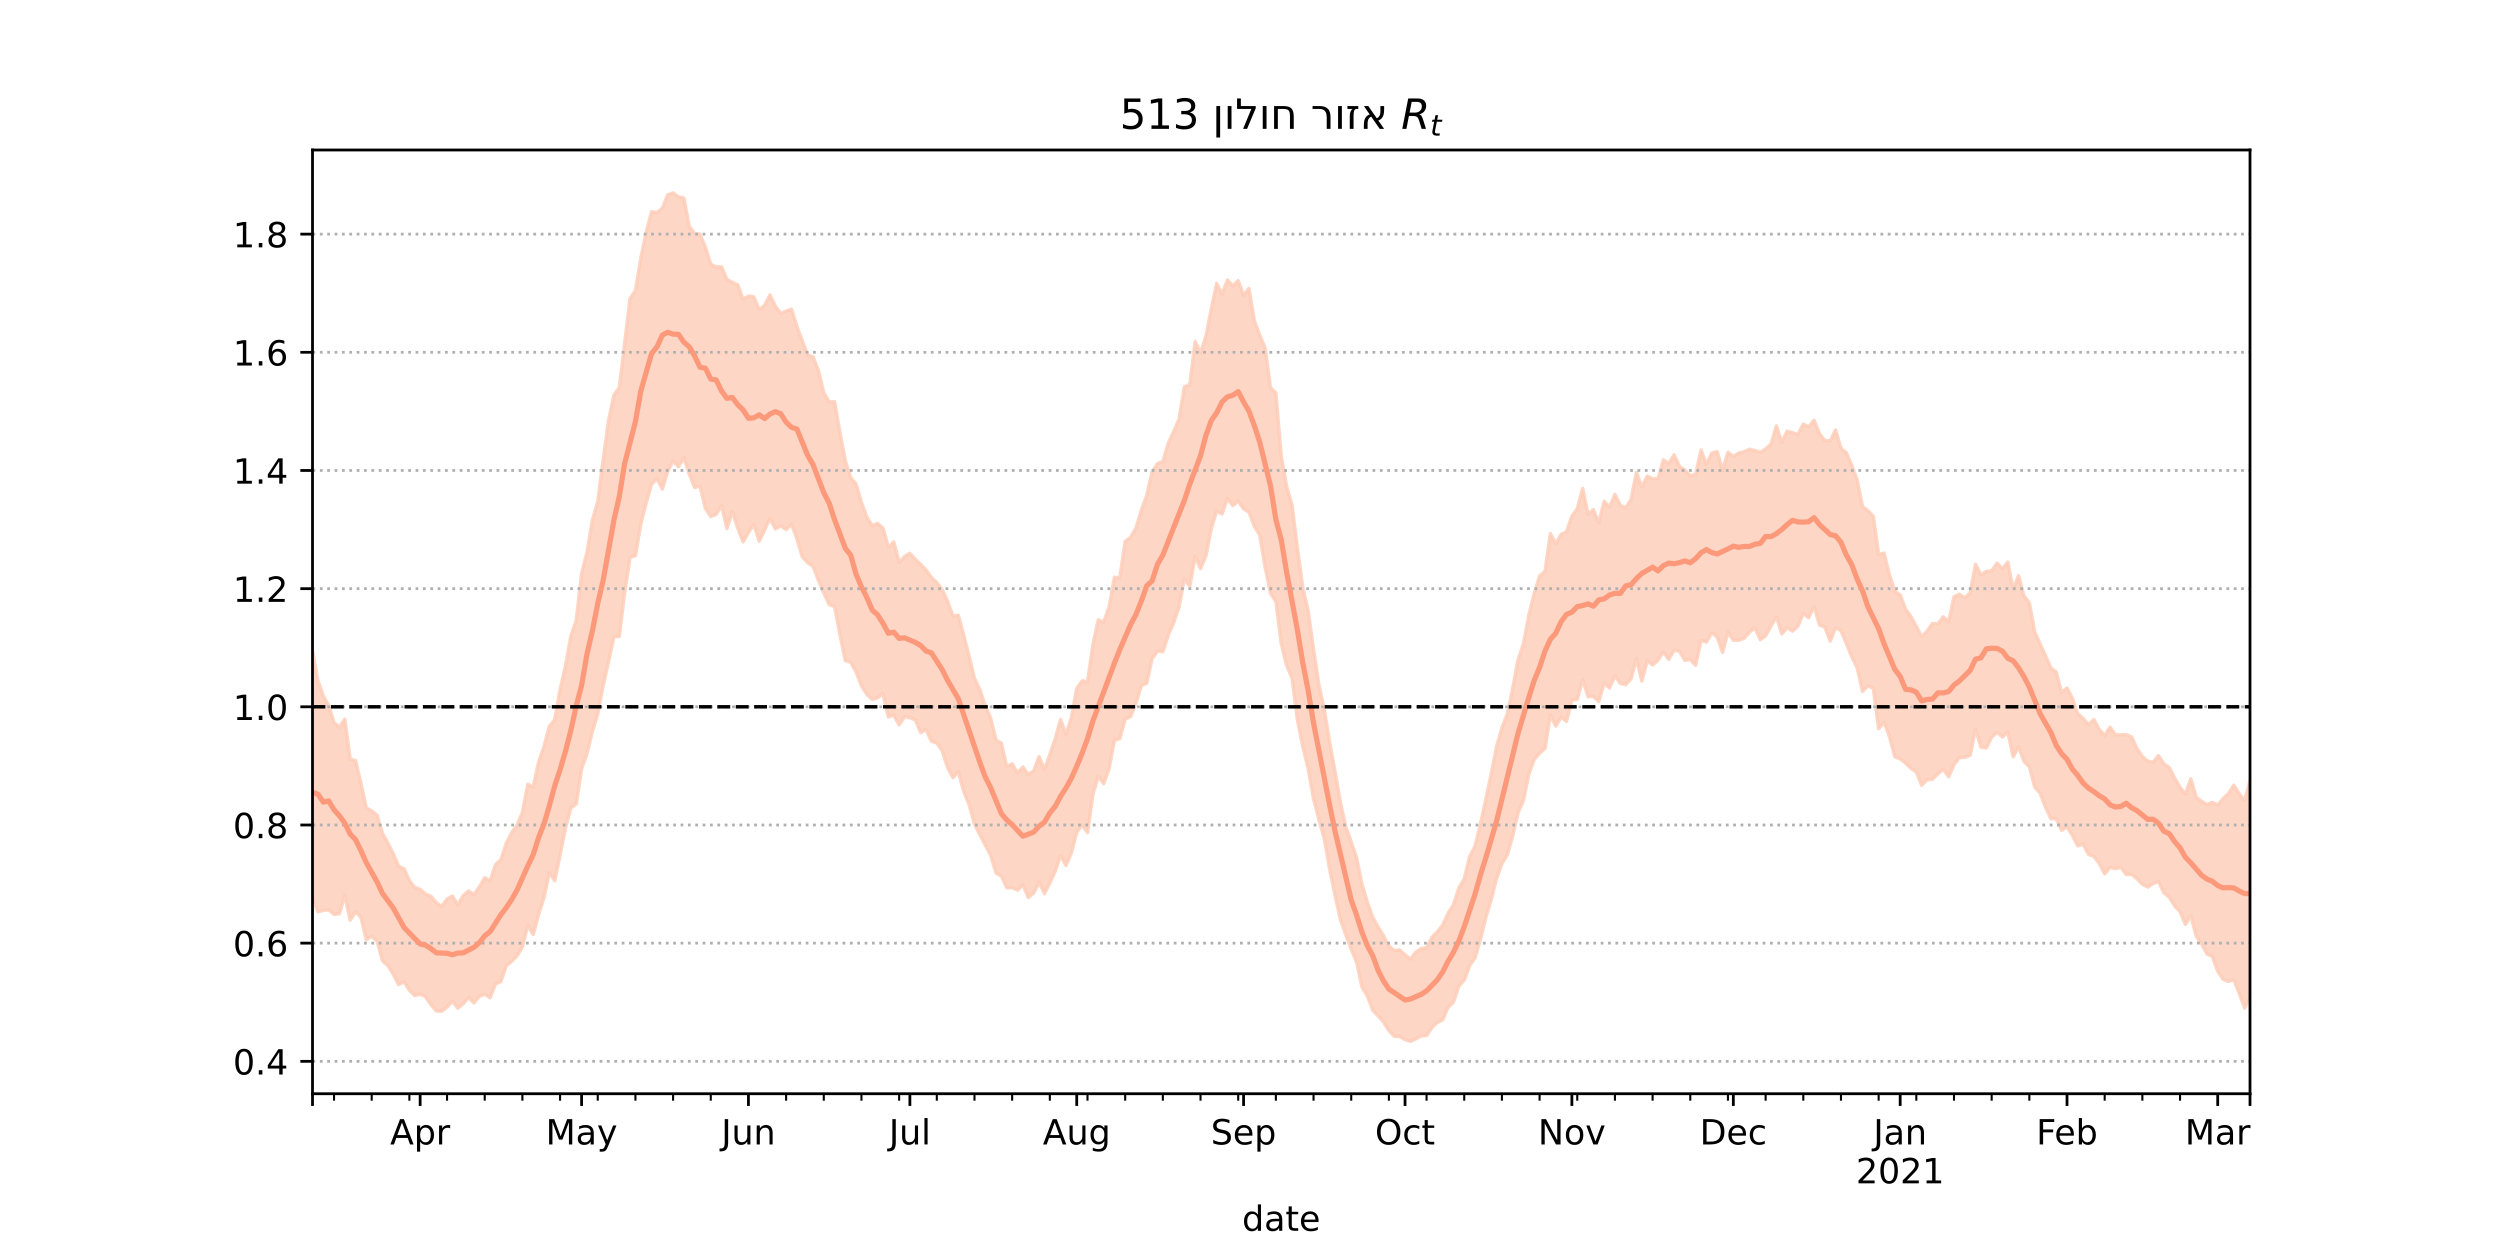 <?xml version="1.0" encoding="utf-8" standalone="no"?>
<!DOCTYPE svg PUBLIC "-//W3C//DTD SVG 1.1//EN"
  "http://www.w3.org/Graphics/SVG/1.1/DTD/svg11.dtd">
<!-- Created with matplotlib (https://matplotlib.org/) -->
<svg height="360pt" version="1.1" viewBox="0 0 720 360" width="720pt" xmlns="http://www.w3.org/2000/svg" xmlns:xlink="http://www.w3.org/1999/xlink">
 <defs>
  <style type="text/css">*{stroke-linecap:butt;stroke-linejoin:round;}</style>
 </defs>
 <g id="figure_1">
  <g id="patch_1">
   <path d="M 0 360 
L 720 360 
L 720 0 
L 0 0 
z
" style="fill:#ffffff;"/>
  </g>
  <g id="axes_1">
   <g id="patch_2">
    <path d="M 90 315 
L 648 315 
L 648 43.2 
L 90 43.2 
z
" style="fill:#ffffff;"/>
   </g>
   <g id="PolyCollection_1">
    <defs>
     <path d="M 90 -101.334 
L 90 -172.637 
L 91.55 -164.009 
L 93.1 -159.54 
L 94.65 -156.818 
L 96.2 -151.887 
L 97.75 -150.568 
L 99.3 -152.869 
L 100.85 -141.337 
L 102.4 -140.963 
L 103.95 -134.38 
L 105.5 -127.296 
L 107.05 -126.442 
L 108.6 -125.226 
L 110.15 -120.025 
L 111.7 -117.199 
L 113.25 -114.158 
L 114.8 -110.546 
L 116.35 -109.829 
L 117.9 -106.384 
L 119.45 -104.411 
L 121 -103.87 
L 122.55 -102.525 
L 124.1 -101.868 
L 125.65 -100.021 
L 127.2 -98.928 
L 128.75 -101.072 
L 130.3 -101.948 
L 131.85 -99.391 
L 133.4 -102.087 
L 134.95 -103.382 
L 136.5 -102.364 
L 138.05 -104.544 
L 139.6 -107.23 
L 141.15 -106.332 
L 142.7 -110.983 
L 144.25 -112.413 
L 145.8 -117.15 
L 147.35 -120.18 
L 148.9 -122.349 
L 150.45 -126.058 
L 152 -134.17 
L 153.55 -133.298 
L 155.1 -140.459 
L 156.65 -144.994 
L 158.2 -150.823 
L 159.75 -152.734 
L 161.3 -161.432 
L 162.85 -168.167 
L 164.4 -176.75 
L 165.95 -181.296 
L 167.5 -194.772 
L 169.05 -200.928 
L 170.6 -210.18 
L 172.15 -215.563 
L 173.7 -227.492 
L 175.25 -238.854 
L 176.8 -246.2 
L 178.35 -248.352 
L 179.9 -261.098 
L 181.45 -274.055 
L 183 -276.303 
L 184.55 -285.601 
L 186.1 -293.145 
L 187.65 -299.033 
L 189.2 -298.792 
L 190.75 -300.005 
L 192.3 -303.881 
L 193.85 -304.445 
L 195.4 -303.289 
L 196.95 -302.975 
L 198.5 -294.842 
L 200.05 -292.672 
L 201.6 -292.568 
L 203.15 -288.836 
L 204.7 -283.86 
L 206.25 -283.13 
L 207.8 -283.147 
L 209.35 -279.515 
L 210.9 -278.694 
L 212.45 -278.009 
L 214 -273.892 
L 215.55 -274.734 
L 217.1 -274.51 
L 218.65 -270.827 
L 220.2 -272.046 
L 221.75 -275.057 
L 223.3 -271.801 
L 224.85 -269.745 
L 226.4 -270.416 
L 227.95 -270.969 
L 229.5 -266.006 
L 231.05 -261.87 
L 232.6 -257.753 
L 234.15 -257.254 
L 235.7 -253.238 
L 237.25 -246.883 
L 238.8 -244.248 
L 240.35 -244.306 
L 241.9 -235.469 
L 243.45 -227.31 
L 245 -222.422 
L 246.55 -220.583 
L 248.1 -215.292 
L 249.65 -211.027 
L 251.2 -208.634 
L 252.75 -209.254 
L 254.3 -207.911 
L 255.85 -202.416 
L 257.4 -203.919 
L 258.95 -198.072 
L 260.5 -199.726 
L 262.05 -200.666 
L 263.6 -198.941 
L 265.15 -197.431 
L 266.7 -195.813 
L 268.25 -193.691 
L 269.8 -192.223 
L 271.35 -190.201 
L 272.9 -186.79 
L 274.45 -182.57 
L 276 -182.804 
L 277.55 -177.053 
L 279.1 -171.017 
L 280.65 -164.656 
L 282.2 -161.375 
L 283.75 -156.763 
L 285.3 -153.216 
L 286.85 -146.902 
L 288.4 -145.956 
L 289.95 -139.173 
L 291.5 -140.044 
L 293.05 -137.38 
L 294.6 -139.115 
L 296.15 -136.914 
L 297.7 -137.981 
L 299.25 -142.113 
L 300.8 -138.305 
L 302.35 -142.706 
L 303.9 -147.282 
L 305.45 -152.778 
L 307 -148.472 
L 308.55 -153.338 
L 310.1 -161.728 
L 311.65 -163.92 
L 313.2 -163.626 
L 314.75 -174.295 
L 316.3 -181.484 
L 317.85 -180.823 
L 319.4 -185.183 
L 320.95 -193.763 
L 322.5 -193.6 
L 324.05 -204.073 
L 325.6 -205.235 
L 327.15 -207.921 
L 328.7 -213.042 
L 330.25 -217.334 
L 331.8 -224.045 
L 333.35 -226.504 
L 334.9 -227.092 
L 336.45 -232.324 
L 338 -235.688 
L 339.55 -239.305 
L 341.1 -248.614 
L 342.65 -249.225 
L 344.2 -261.634 
L 345.75 -258.368 
L 347.3 -263.158 
L 348.85 -271.037 
L 350.4 -278.41 
L 351.95 -275.271 
L 353.5 -279.356 
L 355.05 -277.719 
L 356.6 -279.18 
L 358.15 -274.962 
L 359.7 -276.933 
L 361.25 -267.578 
L 362.8 -263.497 
L 364.35 -259.768 
L 365.9 -248.385 
L 367.45 -246.819 
L 369 -228.558 
L 370.55 -219.914 
L 372.1 -214.511 
L 373.65 -202.174 
L 375.2 -190.754 
L 376.75 -184.04 
L 378.3 -172.996 
L 379.85 -162.68 
L 381.4 -155.618 
L 382.95 -146.135 
L 384.5 -137.682 
L 386.05 -128.828 
L 387.6 -121.911 
L 389.15 -117.512 
L 390.7 -112.953 
L 392.25 -105.273 
L 393.8 -100.134 
L 395.35 -95.811 
L 396.9 -92.974 
L 398.45 -90.472 
L 400 -87.577 
L 401.55 -86.202 
L 403.1 -86.42 
L 404.65 -85.007 
L 406.2 -83.756 
L 407.75 -85.777 
L 409.3 -86.815 
L 410.85 -87.13 
L 412.4 -90.077 
L 413.95 -91.622 
L 415.5 -93.606 
L 417.05 -97.012 
L 418.6 -99.435 
L 420.15 -104.265 
L 421.7 -106.877 
L 423.25 -113.302 
L 424.8 -116.269 
L 426.35 -122.594 
L 427.9 -129.706 
L 429.45 -137.015 
L 431 -144.969 
L 432.55 -150.33 
L 434.1 -154.385 
L 435.65 -161.716 
L 437.2 -170.018 
L 438.75 -174.578 
L 440.3 -182.859 
L 441.85 -189.05 
L 443.4 -194.134 
L 444.95 -195.4 
L 446.5 -206.334 
L 448.05 -203.358 
L 449.6 -206.128 
L 451.15 -206.81 
L 452.7 -211.331 
L 454.25 -213.464 
L 455.8 -219.35 
L 457.35 -211.965 
L 458.9 -213.213 
L 460.45 -209.39 
L 462 -215.647 
L 463.55 -213.935 
L 465.1 -217.64 
L 466.65 -214.479 
L 468.2 -213.762 
L 469.75 -216.18 
L 471.3 -223.967 
L 472.85 -219.722 
L 474.4 -222.861 
L 475.95 -222.136 
L 477.5 -222.117 
L 479.05 -227.54 
L 480.6 -226.489 
L 482.15 -229.014 
L 483.7 -225.649 
L 485.25 -224.637 
L 486.8 -222.949 
L 488.35 -223.387 
L 489.9 -230.399 
L 491.45 -226.288 
L 493 -229.499 
L 494.55 -229.957 
L 496.1 -224.549 
L 497.65 -229.738 
L 499.2 -228.53 
L 500.75 -229.528 
L 502.3 -229.882 
L 503.85 -230.627 
L 505.4 -230.228 
L 506.95 -229.76 
L 508.5 -230.712 
L 510.05 -232.099 
L 511.6 -237.336 
L 513.15 -232.616 
L 514.7 -235.818 
L 516.25 -235.369 
L 517.8 -234.866 
L 519.35 -237.85 
L 520.9 -237.089 
L 522.45 -238.956 
L 524 -235.155 
L 525.55 -233.127 
L 527.1 -233.032 
L 528.65 -236.168 
L 530.2 -230.881 
L 531.75 -229.57 
L 533.3 -226.004 
L 534.85 -221.786 
L 536.4 -214.143 
L 537.95 -212.948 
L 539.5 -211.357 
L 541.05 -200.3 
L 542.6 -200.699 
L 544.15 -194.501 
L 545.7 -189.772 
L 547.25 -188.667 
L 548.8 -184.587 
L 550.35 -182.418 
L 551.9 -179.572 
L 553.45 -176.667 
L 555 -178.219 
L 556.55 -180.424 
L 558.1 -180.318 
L 559.65 -182.344 
L 561.2 -180.957 
L 562.75 -188.098 
L 564.3 -188.859 
L 565.85 -187.846 
L 567.4 -189.229 
L 568.95 -197.511 
L 570.5 -194.443 
L 572.05 -195.422 
L 573.6 -195.602 
L 575.15 -197.801 
L 576.7 -196.223 
L 578.25 -198.13 
L 579.8 -190.279 
L 581.35 -194.21 
L 582.9 -188.34 
L 584.45 -186.385 
L 586 -177.998 
L 587.55 -174.547 
L 589.1 -171.174 
L 590.65 -167.617 
L 592.2 -166.419 
L 593.75 -160.501 
L 595.3 -161.845 
L 596.85 -158.887 
L 598.4 -154.437 
L 599.95 -153.043 
L 601.5 -151.312 
L 603.05 -152.763 
L 604.6 -149.884 
L 606.15 -148.172 
L 607.7 -150.575 
L 609.25 -148.362 
L 610.8 -148.405 
L 612.35 -148.383 
L 613.9 -147.781 
L 615.45 -144.383 
L 617 -142.162 
L 618.55 -140.767 
L 620.1 -140.491 
L 621.65 -142.37 
L 623.2 -139.99 
L 624.75 -138.936 
L 626.3 -135.942 
L 627.85 -133.235 
L 629.4 -131.343 
L 630.95 -135.708 
L 632.5 -130.443 
L 634.05 -129.205 
L 635.6 -128.286 
L 637.15 -128.911 
L 638.7 -128.176 
L 640.25 -129.999 
L 641.8 -131.469 
L 643.35 -133.861 
L 644.9 -131.385 
L 646.45 -129.443 
L 648 -135.145 
L 649.55 -137.349 
L 651.1 -137.791 
L 652.65 -139.249 
L 654.2 -144.829 
L 655.75 -142.322 
L 657.3 -144.216 
L 658.85 -145.473 
L 660.4 -141.011 
L 660.4 -57.355 
L 660.4 -57.355 
L 658.85 -61.849 
L 657.3 -62.742 
L 655.75 -62.872 
L 654.2 -69.737 
L 652.65 -67.088 
L 651.1 -66.836 
L 649.55 -70.197 
L 648 -72.673 
L 646.45 -69.679 
L 644.9 -73.893 
L 643.35 -77.805 
L 641.8 -77.359 
L 640.25 -77.949 
L 638.7 -80.297 
L 637.15 -84.536 
L 635.6 -85.26 
L 634.05 -88.155 
L 632.5 -90.398 
L 630.95 -96.313 
L 629.4 -93.788 
L 627.85 -97.436 
L 626.3 -99.075 
L 624.75 -101.618 
L 623.2 -102.861 
L 621.65 -106.107 
L 620.1 -105.515 
L 618.55 -104.503 
L 617 -105.339 
L 615.45 -106.94 
L 613.9 -108.169 
L 612.35 -108.124 
L 610.8 -110.216 
L 609.25 -109.806 
L 607.7 -110.204 
L 606.15 -108.332 
L 604.6 -111.303 
L 603.05 -113.347 
L 601.5 -113.932 
L 599.95 -116.833 
L 598.4 -116.395 
L 596.85 -119.391 
L 595.3 -121.881 
L 593.75 -120.854 
L 592.2 -124.19 
L 590.65 -124.21 
L 589.1 -127.522 
L 587.55 -131.542 
L 586 -133.283 
L 584.45 -139.163 
L 582.9 -140.702 
L 581.35 -144.948 
L 579.8 -142.018 
L 578.25 -149.199 
L 576.7 -147.739 
L 575.15 -149.115 
L 573.6 -147.681 
L 572.05 -144.596 
L 570.5 -144.797 
L 568.95 -150.023 
L 567.4 -142.459 
L 565.85 -141.882 
L 564.3 -141.813 
L 562.75 -139.766 
L 561.2 -136.29 
L 559.65 -138.487 
L 558.1 -137.107 
L 556.55 -135.587 
L 555 -135.408 
L 553.45 -133.818 
L 551.9 -137.654 
L 550.35 -138.712 
L 548.8 -140.245 
L 547.25 -141.427 
L 545.7 -142.068 
L 544.15 -147.912 
L 542.6 -151.93 
L 541.05 -150.167 
L 539.5 -161.857 
L 537.95 -162.419 
L 536.4 -160.89 
L 534.85 -167.685 
L 533.3 -170.812 
L 531.75 -174.636 
L 530.2 -178.345 
L 528.65 -179.237 
L 527.1 -175.347 
L 525.55 -179.413 
L 524 -180.004 
L 522.45 -185.379 
L 520.9 -182.121 
L 519.35 -183.309 
L 517.8 -179.674 
L 516.25 -178.25 
L 514.7 -179.204 
L 513.15 -177.424 
L 511.6 -182.35 
L 510.05 -179.705 
L 508.5 -176.94 
L 506.95 -175.745 
L 505.4 -179.219 
L 503.85 -177.914 
L 502.3 -176.175 
L 500.75 -175.6 
L 499.2 -175.628 
L 497.65 -177.905 
L 496.1 -172.107 
L 494.55 -176.557 
L 493 -177.787 
L 491.45 -175.086 
L 489.9 -175.601 
L 488.35 -168.392 
L 486.8 -170.067 
L 485.25 -169.808 
L 483.7 -172.408 
L 482.15 -172.739 
L 480.6 -170.123 
L 479.05 -172.213 
L 477.5 -169.888 
L 475.95 -168.499 
L 474.4 -169.667 
L 472.85 -163.829 
L 471.3 -170.242 
L 469.75 -164.536 
L 468.2 -162.81 
L 466.65 -163.205 
L 465.1 -165.358 
L 463.55 -161.865 
L 462 -163.257 
L 460.45 -157.994 
L 458.9 -159.409 
L 457.35 -159.359 
L 455.8 -164.265 
L 454.25 -158.597 
L 452.7 -158.351 
L 451.15 -152.266 
L 449.6 -153.423 
L 448.05 -150.891 
L 446.5 -154.082 
L 444.95 -144.425 
L 443.4 -143.09 
L 441.85 -141.256 
L 440.3 -136.985 
L 438.75 -129.489 
L 437.2 -125.921 
L 435.65 -119.185 
L 434.1 -113.804 
L 432.55 -111.261 
L 431 -106.984 
L 429.45 -100.799 
L 427.9 -95.712 
L 426.35 -89.386 
L 424.8 -84.099 
L 423.25 -81.895 
L 421.7 -77.726 
L 420.15 -76.005 
L 418.6 -71.415 
L 417.05 -69.918 
L 415.5 -66.281 
L 413.95 -65.521 
L 412.4 -64.083 
L 410.85 -61.75 
L 409.3 -61.642 
L 407.75 -60.796 
L 406.2 -60.089 
L 404.65 -60.606 
L 403.1 -61.466 
L 401.55 -61.547 
L 400 -63.19 
L 398.45 -65.631 
L 396.9 -67.416 
L 395.35 -69.039 
L 393.8 -73.139 
L 392.25 -75.725 
L 390.7 -82.857 
L 389.15 -86.639 
L 387.6 -90.738 
L 386.05 -95.109 
L 384.5 -102.073 
L 382.95 -109.607 
L 381.4 -118.424 
L 379.85 -123.923 
L 378.3 -129.977 
L 376.75 -138.611 
L 375.2 -144.969 
L 373.65 -152.73 
L 372.1 -164.736 
L 370.55 -168.337 
L 369 -174.674 
L 367.45 -186.807 
L 365.9 -189.13 
L 364.35 -196.678 
L 362.8 -205.942 
L 361.25 -208.383 
L 359.7 -212.485 
L 358.15 -213.462 
L 356.6 -215.669 
L 355.05 -214.367 
L 353.5 -216.469 
L 351.95 -211.97 
L 350.4 -212.78 
L 348.85 -207.784 
L 347.3 -199.91 
L 345.75 -196.228 
L 344.2 -199.764 
L 342.65 -191.097 
L 341.1 -193.283 
L 339.55 -185.151 
L 338 -180.612 
L 336.45 -177.025 
L 334.9 -172.326 
L 333.35 -172.505 
L 331.8 -170.286 
L 330.25 -163.234 
L 328.7 -162.536 
L 327.15 -157.443 
L 325.6 -153.601 
L 324.05 -152.9 
L 322.5 -147.281 
L 320.95 -146.782 
L 319.4 -138.542 
L 317.85 -134.286 
L 316.3 -136.461 
L 314.75 -131.206 
L 313.2 -120.213 
L 311.65 -122.379 
L 310.1 -120.335 
L 308.55 -114.366 
L 307 -110.716 
L 305.45 -113.631 
L 303.9 -109.093 
L 302.35 -105.712 
L 300.8 -102.629 
L 299.25 -105.95 
L 297.7 -102.771 
L 296.15 -101.506 
L 294.6 -105.15 
L 293.05 -103.639 
L 291.5 -104.362 
L 289.95 -104.324 
L 288.4 -107.687 
L 286.85 -108.555 
L 285.3 -113.667 
L 283.75 -116.671 
L 282.2 -119.576 
L 280.65 -122.632 
L 279.1 -128.231 
L 277.55 -132.071 
L 276 -137.749 
L 274.45 -136.014 
L 272.9 -138.906 
L 271.35 -143.792 
L 269.8 -146.02 
L 268.25 -146.512 
L 266.7 -149.892 
L 265.15 -149.002 
L 263.6 -152.63 
L 262.05 -153.333 
L 260.5 -153.556 
L 258.95 -151.234 
L 257.4 -154.022 
L 255.85 -153.512 
L 254.3 -160.234 
L 252.75 -158.999 
L 251.2 -158.566 
L 249.65 -160.01 
L 248.1 -162.471 
L 246.55 -166.481 
L 245 -169.288 
L 243.45 -169.737 
L 241.9 -177.238 
L 240.35 -185.29 
L 238.8 -185.866 
L 237.25 -189.252 
L 235.7 -192.864 
L 234.15 -196.894 
L 232.6 -197.951 
L 231.05 -199.608 
L 229.5 -204.877 
L 227.95 -209.008 
L 226.4 -207.457 
L 224.85 -208.564 
L 223.3 -207.672 
L 221.75 -210.708 
L 220.2 -207.339 
L 218.65 -204.126 
L 217.1 -208.939 
L 215.55 -206.631 
L 214 -203.92 
L 212.45 -207.925 
L 210.9 -212.708 
L 209.35 -207.737 
L 207.8 -214.406 
L 206.25 -211.875 
L 204.7 -211.238 
L 203.15 -213.558 
L 201.6 -220.04 
L 200.05 -219.576 
L 198.5 -223.482 
L 196.95 -228.138 
L 195.4 -225.582 
L 193.85 -227.263 
L 192.3 -224.243 
L 190.75 -219.127 
L 189.2 -222.16 
L 187.65 -220.546 
L 186.1 -215.195 
L 184.55 -209.083 
L 183 -199.95 
L 181.45 -199.465 
L 179.9 -189.372 
L 178.35 -176.701 
L 176.8 -176.605 
L 175.25 -169.391 
L 173.7 -162.518 
L 172.15 -154.389 
L 170.6 -149.317 
L 169.05 -142.924 
L 167.5 -138.546 
L 165.95 -128.443 
L 164.4 -127.292 
L 162.85 -121.474 
L 161.3 -113.675 
L 159.75 -106.364 
L 158.2 -108.666 
L 156.65 -101.388 
L 155.1 -96.598 
L 153.55 -90.841 
L 152 -93.563 
L 150.45 -87.275 
L 148.9 -84.677 
L 147.35 -83.129 
L 145.8 -81.834 
L 144.25 -77.309 
L 142.7 -76.624 
L 141.15 -72.649 
L 139.6 -73.694 
L 138.05 -73.049 
L 136.5 -71.159 
L 134.95 -72.728 
L 133.4 -70.914 
L 131.85 -69.624 
L 130.3 -71.681 
L 128.75 -69.96 
L 127.2 -68.741 
L 125.65 -68.847 
L 124.1 -70.643 
L 122.55 -72.918 
L 121 -73.668 
L 119.45 -73.273 
L 117.9 -74.826 
L 116.35 -77.251 
L 114.8 -76.439 
L 113.25 -79.437 
L 111.7 -81.93 
L 110.15 -83.289 
L 108.6 -88.975 
L 107.05 -90.307 
L 105.5 -89.367 
L 103.95 -95.806 
L 102.4 -97.406 
L 100.85 -94.972 
L 99.3 -102.116 
L 97.75 -96.85 
L 96.2 -96.645 
L 94.65 -97.961 
L 93.1 -97.805 
L 91.55 -97.418 
L 90 -101.334 
z
" id="m69ebb4b185" style="stroke:#fdcbb6;stroke-opacity:0.8;"/>
    </defs>
    <g clip-path="url(#pf45eeee142)">
     <use style="fill:#fdcbb6;fill-opacity:0.8;stroke:#fdcbb6;stroke-opacity:0.8;" x="0" xlink:href="#m69ebb4b185" y="360"/>
    </g>
   </g>
   <g id="matplotlib.axis_1">
    <g id="xtick_1">
     <g id="line2d_1">
      <defs>
       <path d="M 0 0 
L 0 3.5 
" id="m6c99a591a2" style="stroke:#000000;stroke-width:0.8;"/>
      </defs>
      <g>
       <use style="stroke:#000000;stroke-width:0.8;" x="90" xlink:href="#m6c99a591a2" y="315"/>
      </g>
     </g>
    </g>
    <g id="xtick_2">
     <g id="line2d_2">
      <g>
       <use style="stroke:#000000;stroke-width:0.8;" x="121" xlink:href="#m6c99a591a2" y="315"/>
      </g>
     </g>
     <g id="text_1">
      <!-- Apr -->
      <g transform="translate(112.35 329.598)scale(0.1 -0.1)">
       <defs>
        <path d="M 34.188 63.188 
L 20.797 26.906 
L 47.609 26.906 
z
M 28.609 72.906 
L 39.797 72.906 
L 67.578 0 
L 57.328 0 
L 50.688 18.703 
L 17.828 18.703 
L 11.188 0 
L 0.781 0 
z
" id="DejaVuSans-65"/>
        <path d="M 18.109 8.203 
L 18.109 -20.797 
L 9.078 -20.797 
L 9.078 54.688 
L 18.109 54.688 
L 18.109 46.391 
Q 20.953 51.266 25.266 53.625 
Q 29.594 56 35.594 56 
Q 45.562 56 51.781 48.094 
Q 58.016 40.188 58.016 27.297 
Q 58.016 14.406 51.781 6.484 
Q 45.562 -1.422 35.594 -1.422 
Q 29.594 -1.422 25.266 0.953 
Q 20.953 3.328 18.109 8.203 
z
M 48.688 27.297 
Q 48.688 37.203 44.609 42.844 
Q 40.531 48.484 33.406 48.484 
Q 26.266 48.484 22.188 42.844 
Q 18.109 37.203 18.109 27.297 
Q 18.109 17.391 22.188 11.75 
Q 26.266 6.109 33.406 6.109 
Q 40.531 6.109 44.609 11.75 
Q 48.688 17.391 48.688 27.297 
z
" id="DejaVuSans-112"/>
        <path d="M 41.109 46.297 
Q 39.594 47.172 37.812 47.578 
Q 36.031 48 33.891 48 
Q 26.266 48 22.188 43.047 
Q 18.109 38.094 18.109 28.812 
L 18.109 0 
L 9.078 0 
L 9.078 54.688 
L 18.109 54.688 
L 18.109 46.188 
Q 20.953 51.172 25.484 53.578 
Q 30.031 56 36.531 56 
Q 37.453 56 38.578 55.875 
Q 39.703 55.766 41.062 55.516 
z
" id="DejaVuSans-114"/>
       </defs>
       <use xlink:href="#DejaVuSans-65"/>
       <use x="68.408" xlink:href="#DejaVuSans-112"/>
       <use x="131.885" xlink:href="#DejaVuSans-114"/>
      </g>
     </g>
    </g>
    <g id="xtick_3">
     <g id="line2d_3">
      <g>
       <use style="stroke:#000000;stroke-width:0.8;" x="167.5" xlink:href="#m6c99a591a2" y="315"/>
      </g>
     </g>
     <g id="text_2">
      <!-- May -->
      <g transform="translate(157.162 329.598)scale(0.1 -0.1)">
       <defs>
        <path d="M 9.812 72.906 
L 24.516 72.906 
L 43.109 23.297 
L 61.812 72.906 
L 76.516 72.906 
L 76.516 0 
L 66.891 0 
L 66.891 64.016 
L 48.094 14.016 
L 38.188 14.016 
L 19.391 64.016 
L 19.391 0 
L 9.812 0 
z
" id="DejaVuSans-77"/>
        <path d="M 34.281 27.484 
Q 23.391 27.484 19.188 25 
Q 14.984 22.516 14.984 16.5 
Q 14.984 11.719 18.141 8.906 
Q 21.297 6.109 26.703 6.109 
Q 34.188 6.109 38.703 11.406 
Q 43.219 16.703 43.219 25.484 
L 43.219 27.484 
z
M 52.203 31.203 
L 52.203 0 
L 43.219 0 
L 43.219 8.297 
Q 40.141 3.328 35.547 0.953 
Q 30.953 -1.422 24.312 -1.422 
Q 15.922 -1.422 10.953 3.297 
Q 6 8.016 6 15.922 
Q 6 25.141 12.172 29.828 
Q 18.359 34.516 30.609 34.516 
L 43.219 34.516 
L 43.219 35.406 
Q 43.219 41.609 39.141 45 
Q 35.062 48.391 27.688 48.391 
Q 23 48.391 18.547 47.266 
Q 14.109 46.141 10.016 43.891 
L 10.016 52.203 
Q 14.938 54.109 19.578 55.047 
Q 24.219 56 28.609 56 
Q 40.484 56 46.344 49.844 
Q 52.203 43.703 52.203 31.203 
z
" id="DejaVuSans-97"/>
        <path d="M 32.172 -5.078 
Q 28.375 -14.844 24.75 -17.812 
Q 21.141 -20.797 15.094 -20.797 
L 7.906 -20.797 
L 7.906 -13.281 
L 13.188 -13.281 
Q 16.891 -13.281 18.938 -11.516 
Q 21 -9.766 23.484 -3.219 
L 25.094 0.875 
L 2.984 54.688 
L 12.5 54.688 
L 29.594 11.922 
L 46.688 54.688 
L 56.203 54.688 
z
" id="DejaVuSans-121"/>
       </defs>
       <use xlink:href="#DejaVuSans-77"/>
       <use x="86.279" xlink:href="#DejaVuSans-97"/>
       <use x="147.559" xlink:href="#DejaVuSans-121"/>
      </g>
     </g>
    </g>
    <g id="xtick_4">
     <g id="line2d_4">
      <g>
       <use style="stroke:#000000;stroke-width:0.8;" x="215.55" xlink:href="#m6c99a591a2" y="315"/>
      </g>
     </g>
     <g id="text_3">
      <!-- Jun -->
      <g transform="translate(207.738 329.598)scale(0.1 -0.1)">
       <defs>
        <path d="M 9.812 72.906 
L 19.672 72.906 
L 19.672 5.078 
Q 19.672 -8.109 14.672 -14.062 
Q 9.672 -20.016 -1.422 -20.016 
L -5.172 -20.016 
L -5.172 -11.719 
L -2.094 -11.719 
Q 4.438 -11.719 7.125 -8.047 
Q 9.812 -4.391 9.812 5.078 
z
" id="DejaVuSans-74"/>
        <path d="M 8.5 21.578 
L 8.5 54.688 
L 17.484 54.688 
L 17.484 21.922 
Q 17.484 14.156 20.5 10.266 
Q 23.531 6.391 29.594 6.391 
Q 36.859 6.391 41.078 11.031 
Q 45.312 15.672 45.312 23.688 
L 45.312 54.688 
L 54.297 54.688 
L 54.297 0 
L 45.312 0 
L 45.312 8.406 
Q 42.047 3.422 37.719 1 
Q 33.406 -1.422 27.688 -1.422 
Q 18.266 -1.422 13.375 4.438 
Q 8.5 10.297 8.5 21.578 
z
M 31.109 56 
z
" id="DejaVuSans-117"/>
        <path d="M 54.891 33.016 
L 54.891 0 
L 45.906 0 
L 45.906 32.719 
Q 45.906 40.484 42.875 44.328 
Q 39.844 48.188 33.797 48.188 
Q 26.516 48.188 22.312 43.547 
Q 18.109 38.922 18.109 30.906 
L 18.109 0 
L 9.078 0 
L 9.078 54.688 
L 18.109 54.688 
L 18.109 46.188 
Q 21.344 51.125 25.703 53.562 
Q 30.078 56 35.797 56 
Q 45.219 56 50.047 50.172 
Q 54.891 44.344 54.891 33.016 
z
" id="DejaVuSans-110"/>
       </defs>
       <use xlink:href="#DejaVuSans-74"/>
       <use x="29.492" xlink:href="#DejaVuSans-117"/>
       <use x="92.871" xlink:href="#DejaVuSans-110"/>
      </g>
     </g>
    </g>
    <g id="xtick_5">
     <g id="line2d_5">
      <g>
       <use style="stroke:#000000;stroke-width:0.8;" x="262.05" xlink:href="#m6c99a591a2" y="315"/>
      </g>
     </g>
     <g id="text_4">
      <!-- Jul -->
      <g transform="translate(256.017 329.598)scale(0.1 -0.1)">
       <defs>
        <path d="M 9.422 75.984 
L 18.406 75.984 
L 18.406 0 
L 9.422 0 
z
" id="DejaVuSans-108"/>
       </defs>
       <use xlink:href="#DejaVuSans-74"/>
       <use x="29.492" xlink:href="#DejaVuSans-117"/>
       <use x="92.871" xlink:href="#DejaVuSans-108"/>
      </g>
     </g>
    </g>
    <g id="xtick_6">
     <g id="line2d_6">
      <g>
       <use style="stroke:#000000;stroke-width:0.8;" x="310.1" xlink:href="#m6c99a591a2" y="315"/>
      </g>
     </g>
     <g id="text_5">
      <!-- Aug -->
      <g transform="translate(300.337 329.598)scale(0.1 -0.1)">
       <defs>
        <path d="M 45.406 27.984 
Q 45.406 37.75 41.375 43.109 
Q 37.359 48.484 30.078 48.484 
Q 22.859 48.484 18.828 43.109 
Q 14.797 37.75 14.797 27.984 
Q 14.797 18.266 18.828 12.891 
Q 22.859 7.516 30.078 7.516 
Q 37.359 7.516 41.375 12.891 
Q 45.406 18.266 45.406 27.984 
z
M 54.391 6.781 
Q 54.391 -7.172 48.188 -13.984 
Q 42 -20.797 29.203 -20.797 
Q 24.469 -20.797 20.266 -20.094 
Q 16.062 -19.391 12.109 -17.922 
L 12.109 -9.188 
Q 16.062 -11.328 19.922 -12.344 
Q 23.781 -13.375 27.781 -13.375 
Q 36.625 -13.375 41.016 -8.766 
Q 45.406 -4.156 45.406 5.172 
L 45.406 9.625 
Q 42.625 4.781 38.281 2.391 
Q 33.938 0 27.875 0 
Q 17.828 0 11.672 7.656 
Q 5.516 15.328 5.516 27.984 
Q 5.516 40.672 11.672 48.328 
Q 17.828 56 27.875 56 
Q 33.938 56 38.281 53.609 
Q 42.625 51.219 45.406 46.391 
L 45.406 54.688 
L 54.391 54.688 
z
" id="DejaVuSans-103"/>
       </defs>
       <use xlink:href="#DejaVuSans-65"/>
       <use x="68.408" xlink:href="#DejaVuSans-117"/>
       <use x="131.787" xlink:href="#DejaVuSans-103"/>
      </g>
     </g>
    </g>
    <g id="xtick_7">
     <g id="line2d_7">
      <g>
       <use style="stroke:#000000;stroke-width:0.8;" x="358.15" xlink:href="#m6c99a591a2" y="315"/>
      </g>
     </g>
     <g id="text_6">
      <!-- Sep -->
      <g transform="translate(348.725 329.598)scale(0.1 -0.1)">
       <defs>
        <path d="M 53.516 70.516 
L 53.516 60.891 
Q 47.906 63.578 42.922 64.891 
Q 37.938 66.219 33.297 66.219 
Q 25.25 66.219 20.875 63.094 
Q 16.5 59.969 16.5 54.203 
Q 16.5 49.359 19.406 46.891 
Q 22.312 44.438 30.422 42.922 
L 36.375 41.703 
Q 47.406 39.594 52.656 34.297 
Q 57.906 29 57.906 20.125 
Q 57.906 9.516 50.797 4.047 
Q 43.703 -1.422 29.984 -1.422 
Q 24.812 -1.422 18.969 -0.25 
Q 13.141 0.922 6.891 3.219 
L 6.891 13.375 
Q 12.891 10.016 18.656 8.297 
Q 24.422 6.594 29.984 6.594 
Q 38.422 6.594 43.016 9.906 
Q 47.609 13.234 47.609 19.391 
Q 47.609 24.75 44.312 27.781 
Q 41.016 30.812 33.5 32.328 
L 27.484 33.5 
Q 16.453 35.688 11.516 40.375 
Q 6.594 45.062 6.594 53.422 
Q 6.594 63.094 13.406 68.656 
Q 20.219 74.219 32.172 74.219 
Q 37.312 74.219 42.625 73.281 
Q 47.953 72.359 53.516 70.516 
z
" id="DejaVuSans-83"/>
        <path d="M 56.203 29.594 
L 56.203 25.203 
L 14.891 25.203 
Q 15.484 15.922 20.484 11.062 
Q 25.484 6.203 34.422 6.203 
Q 39.594 6.203 44.453 7.469 
Q 49.312 8.734 54.109 11.281 
L 54.109 2.781 
Q 49.266 0.734 44.188 -0.344 
Q 39.109 -1.422 33.891 -1.422 
Q 20.797 -1.422 13.156 6.188 
Q 5.516 13.812 5.516 26.812 
Q 5.516 40.234 12.766 48.109 
Q 20.016 56 32.328 56 
Q 43.359 56 49.781 48.891 
Q 56.203 41.797 56.203 29.594 
z
M 47.219 32.234 
Q 47.125 39.594 43.094 43.984 
Q 39.062 48.391 32.422 48.391 
Q 24.906 48.391 20.391 44.141 
Q 15.875 39.891 15.188 32.172 
z
" id="DejaVuSans-101"/>
       </defs>
       <use xlink:href="#DejaVuSans-83"/>
       <use x="63.477" xlink:href="#DejaVuSans-101"/>
       <use x="125" xlink:href="#DejaVuSans-112"/>
      </g>
     </g>
    </g>
    <g id="xtick_8">
     <g id="line2d_8">
      <g>
       <use style="stroke:#000000;stroke-width:0.8;" x="404.65" xlink:href="#m6c99a591a2" y="315"/>
      </g>
     </g>
     <g id="text_7">
      <!-- Oct -->
      <g transform="translate(396.005 329.598)scale(0.1 -0.1)">
       <defs>
        <path d="M 39.406 66.219 
Q 28.656 66.219 22.328 58.203 
Q 16.016 50.203 16.016 36.375 
Q 16.016 22.609 22.328 14.594 
Q 28.656 6.594 39.406 6.594 
Q 50.141 6.594 56.422 14.594 
Q 62.703 22.609 62.703 36.375 
Q 62.703 50.203 56.422 58.203 
Q 50.141 66.219 39.406 66.219 
z
M 39.406 74.219 
Q 54.734 74.219 63.906 63.938 
Q 73.094 53.656 73.094 36.375 
Q 73.094 19.141 63.906 8.859 
Q 54.734 -1.422 39.406 -1.422 
Q 24.031 -1.422 14.812 8.828 
Q 5.609 19.094 5.609 36.375 
Q 5.609 53.656 14.812 63.938 
Q 24.031 74.219 39.406 74.219 
z
" id="DejaVuSans-79"/>
        <path d="M 48.781 52.594 
L 48.781 44.188 
Q 44.969 46.297 41.141 47.344 
Q 37.312 48.391 33.406 48.391 
Q 24.656 48.391 19.812 42.844 
Q 14.984 37.312 14.984 27.297 
Q 14.984 17.281 19.812 11.734 
Q 24.656 6.203 33.406 6.203 
Q 37.312 6.203 41.141 7.25 
Q 44.969 8.297 48.781 10.406 
L 48.781 2.094 
Q 45.016 0.344 40.984 -0.531 
Q 36.969 -1.422 32.422 -1.422 
Q 20.062 -1.422 12.781 6.344 
Q 5.516 14.109 5.516 27.297 
Q 5.516 40.672 12.859 48.328 
Q 20.219 56 33.016 56 
Q 37.156 56 41.109 55.141 
Q 45.062 54.297 48.781 52.594 
z
" id="DejaVuSans-99"/>
        <path d="M 18.312 70.219 
L 18.312 54.688 
L 36.812 54.688 
L 36.812 47.703 
L 18.312 47.703 
L 18.312 18.016 
Q 18.312 11.328 20.141 9.422 
Q 21.969 7.516 27.594 7.516 
L 36.812 7.516 
L 36.812 0 
L 27.594 0 
Q 17.188 0 13.234 3.875 
Q 9.281 7.766 9.281 18.016 
L 9.281 47.703 
L 2.688 47.703 
L 2.688 54.688 
L 9.281 54.688 
L 9.281 70.219 
z
" id="DejaVuSans-116"/>
       </defs>
       <use xlink:href="#DejaVuSans-79"/>
       <use x="78.711" xlink:href="#DejaVuSans-99"/>
       <use x="133.691" xlink:href="#DejaVuSans-116"/>
      </g>
     </g>
    </g>
    <g id="xtick_9">
     <g id="line2d_9">
      <g>
       <use style="stroke:#000000;stroke-width:0.8;" x="452.7" xlink:href="#m6c99a591a2" y="315"/>
      </g>
     </g>
     <g id="text_8">
      <!-- Nov -->
      <g transform="translate(442.941 329.598)scale(0.1 -0.1)">
       <defs>
        <path d="M 9.812 72.906 
L 23.094 72.906 
L 55.422 11.922 
L 55.422 72.906 
L 64.984 72.906 
L 64.984 0 
L 51.703 0 
L 19.391 60.984 
L 19.391 0 
L 9.812 0 
z
" id="DejaVuSans-78"/>
        <path d="M 30.609 48.391 
Q 23.391 48.391 19.188 42.75 
Q 14.984 37.109 14.984 27.297 
Q 14.984 17.484 19.156 11.844 
Q 23.344 6.203 30.609 6.203 
Q 37.797 6.203 41.984 11.859 
Q 46.188 17.531 46.188 27.297 
Q 46.188 37.016 41.984 42.703 
Q 37.797 48.391 30.609 48.391 
z
M 30.609 56 
Q 42.328 56 49.016 48.375 
Q 55.719 40.766 55.719 27.297 
Q 55.719 13.875 49.016 6.219 
Q 42.328 -1.422 30.609 -1.422 
Q 18.844 -1.422 12.172 6.219 
Q 5.516 13.875 5.516 27.297 
Q 5.516 40.766 12.172 48.375 
Q 18.844 56 30.609 56 
z
" id="DejaVuSans-111"/>
        <path d="M 2.984 54.688 
L 12.5 54.688 
L 29.594 8.797 
L 46.688 54.688 
L 56.203 54.688 
L 35.688 0 
L 23.484 0 
z
" id="DejaVuSans-118"/>
       </defs>
       <use xlink:href="#DejaVuSans-78"/>
       <use x="74.805" xlink:href="#DejaVuSans-111"/>
       <use x="135.986" xlink:href="#DejaVuSans-118"/>
      </g>
     </g>
    </g>
    <g id="xtick_10">
     <g id="line2d_10">
      <g>
       <use style="stroke:#000000;stroke-width:0.8;" x="499.2" xlink:href="#m6c99a591a2" y="315"/>
      </g>
     </g>
     <g id="text_9">
      <!-- Dec -->
      <g transform="translate(489.524 329.598)scale(0.1 -0.1)">
       <defs>
        <path d="M 19.672 64.797 
L 19.672 8.109 
L 31.594 8.109 
Q 46.688 8.109 53.688 14.938 
Q 60.688 21.781 60.688 36.531 
Q 60.688 51.172 53.688 57.984 
Q 46.688 64.797 31.594 64.797 
z
M 9.812 72.906 
L 30.078 72.906 
Q 51.266 72.906 61.172 64.094 
Q 71.094 55.281 71.094 36.531 
Q 71.094 17.672 61.125 8.828 
Q 51.172 0 30.078 0 
L 9.812 0 
z
" id="DejaVuSans-68"/>
       </defs>
       <use xlink:href="#DejaVuSans-68"/>
       <use x="77.002" xlink:href="#DejaVuSans-101"/>
       <use x="138.525" xlink:href="#DejaVuSans-99"/>
      </g>
     </g>
    </g>
    <g id="xtick_11">
     <g id="line2d_11">
      <g>
       <use style="stroke:#000000;stroke-width:0.8;" x="547.25" xlink:href="#m6c99a591a2" y="315"/>
      </g>
     </g>
     <g id="text_10">
      <!-- Jan -->
      <g transform="translate(539.542 329.598)scale(0.1 -0.1)">
       <use xlink:href="#DejaVuSans-74"/>
       <use x="29.492" xlink:href="#DejaVuSans-97"/>
       <use x="90.771" xlink:href="#DejaVuSans-110"/>
      </g>
      <!-- 2021 -->
      <g transform="translate(534.525 340.796)scale(0.1 -0.1)">
       <defs>
        <path d="M 19.188 8.297 
L 53.609 8.297 
L 53.609 0 
L 7.328 0 
L 7.328 8.297 
Q 12.938 14.109 22.625 23.891 
Q 32.328 33.688 34.812 36.531 
Q 39.547 41.844 41.422 45.531 
Q 43.312 49.219 43.312 52.781 
Q 43.312 58.594 39.234 62.25 
Q 35.156 65.922 28.609 65.922 
Q 23.969 65.922 18.812 64.312 
Q 13.672 62.703 7.812 59.422 
L 7.812 69.391 
Q 13.766 71.781 18.938 73 
Q 24.125 74.219 28.422 74.219 
Q 39.75 74.219 46.484 68.547 
Q 53.219 62.891 53.219 53.422 
Q 53.219 48.922 51.531 44.891 
Q 49.859 40.875 45.406 35.406 
Q 44.188 33.984 37.641 27.219 
Q 31.109 20.453 19.188 8.297 
z
" id="DejaVuSans-50"/>
        <path d="M 31.781 66.406 
Q 24.172 66.406 20.328 58.906 
Q 16.5 51.422 16.5 36.375 
Q 16.5 21.391 20.328 13.891 
Q 24.172 6.391 31.781 6.391 
Q 39.453 6.391 43.281 13.891 
Q 47.125 21.391 47.125 36.375 
Q 47.125 51.422 43.281 58.906 
Q 39.453 66.406 31.781 66.406 
z
M 31.781 74.219 
Q 44.047 74.219 50.516 64.516 
Q 56.984 54.828 56.984 36.375 
Q 56.984 17.969 50.516 8.266 
Q 44.047 -1.422 31.781 -1.422 
Q 19.531 -1.422 13.062 8.266 
Q 6.594 17.969 6.594 36.375 
Q 6.594 54.828 13.062 64.516 
Q 19.531 74.219 31.781 74.219 
z
" id="DejaVuSans-48"/>
        <path d="M 12.406 8.297 
L 28.516 8.297 
L 28.516 63.922 
L 10.984 60.406 
L 10.984 69.391 
L 28.422 72.906 
L 38.281 72.906 
L 38.281 8.297 
L 54.391 8.297 
L 54.391 0 
L 12.406 0 
z
" id="DejaVuSans-49"/>
       </defs>
       <use xlink:href="#DejaVuSans-50"/>
       <use x="63.623" xlink:href="#DejaVuSans-48"/>
       <use x="127.246" xlink:href="#DejaVuSans-50"/>
       <use x="190.869" xlink:href="#DejaVuSans-49"/>
      </g>
     </g>
    </g>
    <g id="xtick_12">
     <g id="line2d_12">
      <g>
       <use style="stroke:#000000;stroke-width:0.8;" x="595.3" xlink:href="#m6c99a591a2" y="315"/>
      </g>
     </g>
     <g id="text_11">
      <!-- Feb -->
      <g transform="translate(586.448 329.598)scale(0.1 -0.1)">
       <defs>
        <path d="M 9.812 72.906 
L 51.703 72.906 
L 51.703 64.594 
L 19.672 64.594 
L 19.672 43.109 
L 48.578 43.109 
L 48.578 34.812 
L 19.672 34.812 
L 19.672 0 
L 9.812 0 
z
" id="DejaVuSans-70"/>
        <path d="M 48.688 27.297 
Q 48.688 37.203 44.609 42.844 
Q 40.531 48.484 33.406 48.484 
Q 26.266 48.484 22.188 42.844 
Q 18.109 37.203 18.109 27.297 
Q 18.109 17.391 22.188 11.75 
Q 26.266 6.109 33.406 6.109 
Q 40.531 6.109 44.609 11.75 
Q 48.688 17.391 48.688 27.297 
z
M 18.109 46.391 
Q 20.953 51.266 25.266 53.625 
Q 29.594 56 35.594 56 
Q 45.562 56 51.781 48.094 
Q 58.016 40.188 58.016 27.297 
Q 58.016 14.406 51.781 6.484 
Q 45.562 -1.422 35.594 -1.422 
Q 29.594 -1.422 25.266 0.953 
Q 20.953 3.328 18.109 8.203 
L 18.109 0 
L 9.078 0 
L 9.078 75.984 
L 18.109 75.984 
z
" id="DejaVuSans-98"/>
       </defs>
       <use xlink:href="#DejaVuSans-70"/>
       <use x="52.02" xlink:href="#DejaVuSans-101"/>
       <use x="113.543" xlink:href="#DejaVuSans-98"/>
      </g>
     </g>
    </g>
    <g id="xtick_13">
     <g id="line2d_13">
      <g>
       <use style="stroke:#000000;stroke-width:0.8;" x="638.7" xlink:href="#m6c99a591a2" y="315"/>
      </g>
     </g>
     <g id="text_12">
      <!-- Mar -->
      <g transform="translate(629.266 329.598)scale(0.1 -0.1)">
       <use xlink:href="#DejaVuSans-77"/>
       <use x="86.279" xlink:href="#DejaVuSans-97"/>
       <use x="147.559" xlink:href="#DejaVuSans-114"/>
      </g>
     </g>
    </g>
    <g id="xtick_14">
     <g id="line2d_14">
      <g>
       <use style="stroke:#000000;stroke-width:0.8;" x="648" xlink:href="#m6c99a591a2" y="315"/>
      </g>
     </g>
    </g>
    <g id="xtick_15">
     <g id="line2d_15">
      <defs>
       <path d="M 0 0 
L 0 2 
" id="m777b9a39a1" style="stroke:#000000;stroke-width:0.6;"/>
      </defs>
      <g>
       <use style="stroke:#000000;stroke-width:0.6;" x="96.2" xlink:href="#m777b9a39a1" y="315"/>
      </g>
     </g>
    </g>
    <g id="xtick_16">
     <g id="line2d_16">
      <g>
       <use style="stroke:#000000;stroke-width:0.6;" x="107.05" xlink:href="#m777b9a39a1" y="315"/>
      </g>
     </g>
    </g>
    <g id="xtick_17">
     <g id="line2d_17">
      <g>
       <use style="stroke:#000000;stroke-width:0.6;" x="117.9" xlink:href="#m777b9a39a1" y="315"/>
      </g>
     </g>
    </g>
    <g id="xtick_18">
     <g id="line2d_18">
      <g>
       <use style="stroke:#000000;stroke-width:0.6;" x="128.75" xlink:href="#m777b9a39a1" y="315"/>
      </g>
     </g>
    </g>
    <g id="xtick_19">
     <g id="line2d_19">
      <g>
       <use style="stroke:#000000;stroke-width:0.6;" x="139.6" xlink:href="#m777b9a39a1" y="315"/>
      </g>
     </g>
    </g>
    <g id="xtick_20">
     <g id="line2d_20">
      <g>
       <use style="stroke:#000000;stroke-width:0.6;" x="150.45" xlink:href="#m777b9a39a1" y="315"/>
      </g>
     </g>
    </g>
    <g id="xtick_21">
     <g id="line2d_21">
      <g>
       <use style="stroke:#000000;stroke-width:0.6;" x="161.3" xlink:href="#m777b9a39a1" y="315"/>
      </g>
     </g>
    </g>
    <g id="xtick_22">
     <g id="line2d_22">
      <g>
       <use style="stroke:#000000;stroke-width:0.6;" x="172.15" xlink:href="#m777b9a39a1" y="315"/>
      </g>
     </g>
    </g>
    <g id="xtick_23">
     <g id="line2d_23">
      <g>
       <use style="stroke:#000000;stroke-width:0.6;" x="183" xlink:href="#m777b9a39a1" y="315"/>
      </g>
     </g>
    </g>
    <g id="xtick_24">
     <g id="line2d_24">
      <g>
       <use style="stroke:#000000;stroke-width:0.6;" x="193.85" xlink:href="#m777b9a39a1" y="315"/>
      </g>
     </g>
    </g>
    <g id="xtick_25">
     <g id="line2d_25">
      <g>
       <use style="stroke:#000000;stroke-width:0.6;" x="204.7" xlink:href="#m777b9a39a1" y="315"/>
      </g>
     </g>
    </g>
    <g id="xtick_26">
     <g id="line2d_26">
      <g>
       <use style="stroke:#000000;stroke-width:0.6;" x="226.4" xlink:href="#m777b9a39a1" y="315"/>
      </g>
     </g>
    </g>
    <g id="xtick_27">
     <g id="line2d_27">
      <g>
       <use style="stroke:#000000;stroke-width:0.6;" x="237.25" xlink:href="#m777b9a39a1" y="315"/>
      </g>
     </g>
    </g>
    <g id="xtick_28">
     <g id="line2d_28">
      <g>
       <use style="stroke:#000000;stroke-width:0.6;" x="248.1" xlink:href="#m777b9a39a1" y="315"/>
      </g>
     </g>
    </g>
    <g id="xtick_29">
     <g id="line2d_29">
      <g>
       <use style="stroke:#000000;stroke-width:0.6;" x="258.95" xlink:href="#m777b9a39a1" y="315"/>
      </g>
     </g>
    </g>
    <g id="xtick_30">
     <g id="line2d_30">
      <g>
       <use style="stroke:#000000;stroke-width:0.6;" x="269.8" xlink:href="#m777b9a39a1" y="315"/>
      </g>
     </g>
    </g>
    <g id="xtick_31">
     <g id="line2d_31">
      <g>
       <use style="stroke:#000000;stroke-width:0.6;" x="280.65" xlink:href="#m777b9a39a1" y="315"/>
      </g>
     </g>
    </g>
    <g id="xtick_32">
     <g id="line2d_32">
      <g>
       <use style="stroke:#000000;stroke-width:0.6;" x="291.5" xlink:href="#m777b9a39a1" y="315"/>
      </g>
     </g>
    </g>
    <g id="xtick_33">
     <g id="line2d_33">
      <g>
       <use style="stroke:#000000;stroke-width:0.6;" x="302.35" xlink:href="#m777b9a39a1" y="315"/>
      </g>
     </g>
    </g>
    <g id="xtick_34">
     <g id="line2d_34">
      <g>
       <use style="stroke:#000000;stroke-width:0.6;" x="313.2" xlink:href="#m777b9a39a1" y="315"/>
      </g>
     </g>
    </g>
    <g id="xtick_35">
     <g id="line2d_35">
      <g>
       <use style="stroke:#000000;stroke-width:0.6;" x="324.05" xlink:href="#m777b9a39a1" y="315"/>
      </g>
     </g>
    </g>
    <g id="xtick_36">
     <g id="line2d_36">
      <g>
       <use style="stroke:#000000;stroke-width:0.6;" x="334.9" xlink:href="#m777b9a39a1" y="315"/>
      </g>
     </g>
    </g>
    <g id="xtick_37">
     <g id="line2d_37">
      <g>
       <use style="stroke:#000000;stroke-width:0.6;" x="345.75" xlink:href="#m777b9a39a1" y="315"/>
      </g>
     </g>
    </g>
    <g id="xtick_38">
     <g id="line2d_38">
      <g>
       <use style="stroke:#000000;stroke-width:0.6;" x="356.6" xlink:href="#m777b9a39a1" y="315"/>
      </g>
     </g>
    </g>
    <g id="xtick_39">
     <g id="line2d_39">
      <g>
       <use style="stroke:#000000;stroke-width:0.6;" x="367.45" xlink:href="#m777b9a39a1" y="315"/>
      </g>
     </g>
    </g>
    <g id="xtick_40">
     <g id="line2d_40">
      <g>
       <use style="stroke:#000000;stroke-width:0.6;" x="378.3" xlink:href="#m777b9a39a1" y="315"/>
      </g>
     </g>
    </g>
    <g id="xtick_41">
     <g id="line2d_41">
      <g>
       <use style="stroke:#000000;stroke-width:0.6;" x="389.15" xlink:href="#m777b9a39a1" y="315"/>
      </g>
     </g>
    </g>
    <g id="xtick_42">
     <g id="line2d_42">
      <g>
       <use style="stroke:#000000;stroke-width:0.6;" x="400" xlink:href="#m777b9a39a1" y="315"/>
      </g>
     </g>
    </g>
    <g id="xtick_43">
     <g id="line2d_43">
      <g>
       <use style="stroke:#000000;stroke-width:0.6;" x="410.85" xlink:href="#m777b9a39a1" y="315"/>
      </g>
     </g>
    </g>
    <g id="xtick_44">
     <g id="line2d_44">
      <g>
       <use style="stroke:#000000;stroke-width:0.6;" x="421.7" xlink:href="#m777b9a39a1" y="315"/>
      </g>
     </g>
    </g>
    <g id="xtick_45">
     <g id="line2d_45">
      <g>
       <use style="stroke:#000000;stroke-width:0.6;" x="432.55" xlink:href="#m777b9a39a1" y="315"/>
      </g>
     </g>
    </g>
    <g id="xtick_46">
     <g id="line2d_46">
      <g>
       <use style="stroke:#000000;stroke-width:0.6;" x="443.4" xlink:href="#m777b9a39a1" y="315"/>
      </g>
     </g>
    </g>
    <g id="xtick_47">
     <g id="line2d_47">
      <g>
       <use style="stroke:#000000;stroke-width:0.6;" x="454.25" xlink:href="#m777b9a39a1" y="315"/>
      </g>
     </g>
    </g>
    <g id="xtick_48">
     <g id="line2d_48">
      <g>
       <use style="stroke:#000000;stroke-width:0.6;" x="465.1" xlink:href="#m777b9a39a1" y="315"/>
      </g>
     </g>
    </g>
    <g id="xtick_49">
     <g id="line2d_49">
      <g>
       <use style="stroke:#000000;stroke-width:0.6;" x="475.95" xlink:href="#m777b9a39a1" y="315"/>
      </g>
     </g>
    </g>
    <g id="xtick_50">
     <g id="line2d_50">
      <g>
       <use style="stroke:#000000;stroke-width:0.6;" x="486.8" xlink:href="#m777b9a39a1" y="315"/>
      </g>
     </g>
    </g>
    <g id="xtick_51">
     <g id="line2d_51">
      <g>
       <use style="stroke:#000000;stroke-width:0.6;" x="497.65" xlink:href="#m777b9a39a1" y="315"/>
      </g>
     </g>
    </g>
    <g id="xtick_52">
     <g id="line2d_52">
      <g>
       <use style="stroke:#000000;stroke-width:0.6;" x="508.5" xlink:href="#m777b9a39a1" y="315"/>
      </g>
     </g>
    </g>
    <g id="xtick_53">
     <g id="line2d_53">
      <g>
       <use style="stroke:#000000;stroke-width:0.6;" x="519.35" xlink:href="#m777b9a39a1" y="315"/>
      </g>
     </g>
    </g>
    <g id="xtick_54">
     <g id="line2d_54">
      <g>
       <use style="stroke:#000000;stroke-width:0.6;" x="530.2" xlink:href="#m777b9a39a1" y="315"/>
      </g>
     </g>
    </g>
    <g id="xtick_55">
     <g id="line2d_55">
      <g>
       <use style="stroke:#000000;stroke-width:0.6;" x="541.05" xlink:href="#m777b9a39a1" y="315"/>
      </g>
     </g>
    </g>
    <g id="xtick_56">
     <g id="line2d_56">
      <g>
       <use style="stroke:#000000;stroke-width:0.6;" x="551.9" xlink:href="#m777b9a39a1" y="315"/>
      </g>
     </g>
    </g>
    <g id="xtick_57">
     <g id="line2d_57">
      <g>
       <use style="stroke:#000000;stroke-width:0.6;" x="562.75" xlink:href="#m777b9a39a1" y="315"/>
      </g>
     </g>
    </g>
    <g id="xtick_58">
     <g id="line2d_58">
      <g>
       <use style="stroke:#000000;stroke-width:0.6;" x="573.6" xlink:href="#m777b9a39a1" y="315"/>
      </g>
     </g>
    </g>
    <g id="xtick_59">
     <g id="line2d_59">
      <g>
       <use style="stroke:#000000;stroke-width:0.6;" x="584.45" xlink:href="#m777b9a39a1" y="315"/>
      </g>
     </g>
    </g>
    <g id="xtick_60">
     <g id="line2d_60">
      <g>
       <use style="stroke:#000000;stroke-width:0.6;" x="606.15" xlink:href="#m777b9a39a1" y="315"/>
      </g>
     </g>
    </g>
    <g id="xtick_61">
     <g id="line2d_61">
      <g>
       <use style="stroke:#000000;stroke-width:0.6;" x="617" xlink:href="#m777b9a39a1" y="315"/>
      </g>
     </g>
    </g>
    <g id="xtick_62">
     <g id="line2d_62">
      <g>
       <use style="stroke:#000000;stroke-width:0.6;" x="627.85" xlink:href="#m777b9a39a1" y="315"/>
      </g>
     </g>
    </g>
    <g id="text_13">
     <!-- date -->
     <g transform="translate(357.725 354.474)scale(0.1 -0.1)">
      <defs>
       <path d="M 45.406 46.391 
L 45.406 75.984 
L 54.391 75.984 
L 54.391 0 
L 45.406 0 
L 45.406 8.203 
Q 42.578 3.328 38.25 0.953 
Q 33.938 -1.422 27.875 -1.422 
Q 17.969 -1.422 11.734 6.484 
Q 5.516 14.406 5.516 27.297 
Q 5.516 40.188 11.734 48.094 
Q 17.969 56 27.875 56 
Q 33.938 56 38.25 53.625 
Q 42.578 51.266 45.406 46.391 
z
M 14.797 27.297 
Q 14.797 17.391 18.875 11.75 
Q 22.953 6.109 30.078 6.109 
Q 37.203 6.109 41.297 11.75 
Q 45.406 17.391 45.406 27.297 
Q 45.406 37.203 41.297 42.844 
Q 37.203 48.484 30.078 48.484 
Q 22.953 48.484 18.875 42.844 
Q 14.797 37.203 14.797 27.297 
z
" id="DejaVuSans-100"/>
      </defs>
      <use xlink:href="#DejaVuSans-100"/>
      <use x="63.477" xlink:href="#DejaVuSans-97"/>
      <use x="124.756" xlink:href="#DejaVuSans-116"/>
      <use x="163.965" xlink:href="#DejaVuSans-101"/>
     </g>
    </g>
   </g>
   <g id="matplotlib.axis_2">
    <g id="ytick_1">
     <g id="line2d_63">
      <path clip-path="url(#pf45eeee142)" d="M 90 305.66 
L 648 305.66 
" style="fill:none;stroke:#b0b0b0;stroke-dasharray:0.8,1.32;stroke-dashoffset:0;stroke-width:0.8;"/>
     </g>
     <g id="line2d_64">
      <defs>
       <path d="M 0 0 
L -3.5 0 
" id="mdc9fd80fd5" style="stroke:#000000;stroke-width:0.8;"/>
      </defs>
      <g>
       <use style="stroke:#000000;stroke-width:0.8;" x="90" xlink:href="#mdc9fd80fd5" y="305.66"/>
      </g>
     </g>
     <g id="text_14">
      <!-- 0.4 -->
      <g transform="translate(67.097 309.459)scale(0.1 -0.1)">
       <defs>
        <path d="M 10.688 12.406 
L 21 12.406 
L 21 0 
L 10.688 0 
z
" id="DejaVuSans-46"/>
        <path d="M 37.797 64.312 
L 12.891 25.391 
L 37.797 25.391 
z
M 35.203 72.906 
L 47.609 72.906 
L 47.609 25.391 
L 58.016 25.391 
L 58.016 17.188 
L 47.609 17.188 
L 47.609 0 
L 37.797 0 
L 37.797 17.188 
L 4.891 17.188 
L 4.891 26.703 
z
" id="DejaVuSans-52"/>
       </defs>
       <use xlink:href="#DejaVuSans-48"/>
       <use x="63.623" xlink:href="#DejaVuSans-46"/>
       <use x="95.41" xlink:href="#DejaVuSans-52"/>
      </g>
     </g>
    </g>
    <g id="ytick_2">
     <g id="line2d_65">
      <path clip-path="url(#pf45eeee142)" d="M 90 271.627 
L 648 271.627 
" style="fill:none;stroke:#b0b0b0;stroke-dasharray:0.8,1.32;stroke-dashoffset:0;stroke-width:0.8;"/>
     </g>
     <g id="line2d_66">
      <g>
       <use style="stroke:#000000;stroke-width:0.8;" x="90" xlink:href="#mdc9fd80fd5" y="271.627"/>
      </g>
     </g>
     <g id="text_15">
      <!-- 0.6 -->
      <g transform="translate(67.097 275.427)scale(0.1 -0.1)">
       <defs>
        <path d="M 33.016 40.375 
Q 26.375 40.375 22.484 35.828 
Q 18.609 31.297 18.609 23.391 
Q 18.609 15.531 22.484 10.953 
Q 26.375 6.391 33.016 6.391 
Q 39.656 6.391 43.531 10.953 
Q 47.406 15.531 47.406 23.391 
Q 47.406 31.297 43.531 35.828 
Q 39.656 40.375 33.016 40.375 
z
M 52.594 71.297 
L 52.594 62.312 
Q 48.875 64.062 45.094 64.984 
Q 41.312 65.922 37.594 65.922 
Q 27.828 65.922 22.672 59.328 
Q 17.531 52.734 16.797 39.406 
Q 19.672 43.656 24.016 45.922 
Q 28.375 48.188 33.594 48.188 
Q 44.578 48.188 50.953 41.516 
Q 57.328 34.859 57.328 23.391 
Q 57.328 12.156 50.688 5.359 
Q 44.047 -1.422 33.016 -1.422 
Q 20.359 -1.422 13.672 8.266 
Q 6.984 17.969 6.984 36.375 
Q 6.984 53.656 15.188 63.938 
Q 23.391 74.219 37.203 74.219 
Q 40.922 74.219 44.703 73.484 
Q 48.484 72.75 52.594 71.297 
z
" id="DejaVuSans-54"/>
       </defs>
       <use xlink:href="#DejaVuSans-48"/>
       <use x="63.623" xlink:href="#DejaVuSans-46"/>
       <use x="95.41" xlink:href="#DejaVuSans-54"/>
      </g>
     </g>
    </g>
    <g id="ytick_3">
     <g id="line2d_67">
      <path clip-path="url(#pf45eeee142)" d="M 90 237.595 
L 648 237.595 
" style="fill:none;stroke:#b0b0b0;stroke-dasharray:0.8,1.32;stroke-dashoffset:0;stroke-width:0.8;"/>
     </g>
     <g id="line2d_68">
      <g>
       <use style="stroke:#000000;stroke-width:0.8;" x="90" xlink:href="#mdc9fd80fd5" y="237.595"/>
      </g>
     </g>
     <g id="text_16">
      <!-- 0.8 -->
      <g transform="translate(67.097 241.394)scale(0.1 -0.1)">
       <defs>
        <path d="M 31.781 34.625 
Q 24.75 34.625 20.719 30.859 
Q 16.703 27.094 16.703 20.516 
Q 16.703 13.922 20.719 10.156 
Q 24.75 6.391 31.781 6.391 
Q 38.812 6.391 42.859 10.172 
Q 46.922 13.969 46.922 20.516 
Q 46.922 27.094 42.891 30.859 
Q 38.875 34.625 31.781 34.625 
z
M 21.922 38.812 
Q 15.578 40.375 12.031 44.719 
Q 8.5 49.078 8.5 55.328 
Q 8.5 64.062 14.719 69.141 
Q 20.953 74.219 31.781 74.219 
Q 42.672 74.219 48.875 69.141 
Q 55.078 64.062 55.078 55.328 
Q 55.078 49.078 51.531 44.719 
Q 48 40.375 41.703 38.812 
Q 48.828 37.156 52.797 32.312 
Q 56.781 27.484 56.781 20.516 
Q 56.781 9.906 50.312 4.234 
Q 43.844 -1.422 31.781 -1.422 
Q 19.734 -1.422 13.25 4.234 
Q 6.781 9.906 6.781 20.516 
Q 6.781 27.484 10.781 32.312 
Q 14.797 37.156 21.922 38.812 
z
M 18.312 54.391 
Q 18.312 48.734 21.844 45.562 
Q 25.391 42.391 31.781 42.391 
Q 38.141 42.391 41.719 45.562 
Q 45.312 48.734 45.312 54.391 
Q 45.312 60.062 41.719 63.234 
Q 38.141 66.406 31.781 66.406 
Q 25.391 66.406 21.844 63.234 
Q 18.312 60.062 18.312 54.391 
z
" id="DejaVuSans-56"/>
       </defs>
       <use xlink:href="#DejaVuSans-48"/>
       <use x="63.623" xlink:href="#DejaVuSans-46"/>
       <use x="95.41" xlink:href="#DejaVuSans-56"/>
      </g>
     </g>
    </g>
    <g id="ytick_4">
     <g id="line2d_69">
      <path clip-path="url(#pf45eeee142)" d="M 90 203.563 
L 648 203.563 
" style="fill:none;stroke:#b0b0b0;stroke-dasharray:0.8,1.32;stroke-dashoffset:0;stroke-width:0.8;"/>
     </g>
     <g id="line2d_70">
      <g>
       <use style="stroke:#000000;stroke-width:0.8;" x="90" xlink:href="#mdc9fd80fd5" y="203.563"/>
      </g>
     </g>
     <g id="text_17">
      <!-- 1.0 -->
      <g transform="translate(67.097 207.362)scale(0.1 -0.1)">
       <use xlink:href="#DejaVuSans-49"/>
       <use x="63.623" xlink:href="#DejaVuSans-46"/>
       <use x="95.41" xlink:href="#DejaVuSans-48"/>
      </g>
     </g>
    </g>
    <g id="ytick_5">
     <g id="line2d_71">
      <path clip-path="url(#pf45eeee142)" d="M 90 169.53 
L 648 169.53 
" style="fill:none;stroke:#b0b0b0;stroke-dasharray:0.8,1.32;stroke-dashoffset:0;stroke-width:0.8;"/>
     </g>
     <g id="line2d_72">
      <g>
       <use style="stroke:#000000;stroke-width:0.8;" x="90" xlink:href="#mdc9fd80fd5" y="169.53"/>
      </g>
     </g>
     <g id="text_18">
      <!-- 1.2 -->
      <g transform="translate(67.097 173.329)scale(0.1 -0.1)">
       <use xlink:href="#DejaVuSans-49"/>
       <use x="63.623" xlink:href="#DejaVuSans-46"/>
       <use x="95.41" xlink:href="#DejaVuSans-50"/>
      </g>
     </g>
    </g>
    <g id="ytick_6">
     <g id="line2d_73">
      <path clip-path="url(#pf45eeee142)" d="M 90 135.498 
L 648 135.498 
" style="fill:none;stroke:#b0b0b0;stroke-dasharray:0.8,1.32;stroke-dashoffset:0;stroke-width:0.8;"/>
     </g>
     <g id="line2d_74">
      <g>
       <use style="stroke:#000000;stroke-width:0.8;" x="90" xlink:href="#mdc9fd80fd5" y="135.498"/>
      </g>
     </g>
     <g id="text_19">
      <!-- 1.4 -->
      <g transform="translate(67.097 139.297)scale(0.1 -0.1)">
       <use xlink:href="#DejaVuSans-49"/>
       <use x="63.623" xlink:href="#DejaVuSans-46"/>
       <use x="95.41" xlink:href="#DejaVuSans-52"/>
      </g>
     </g>
    </g>
    <g id="ytick_7">
     <g id="line2d_75">
      <path clip-path="url(#pf45eeee142)" d="M 90 101.465 
L 648 101.465 
" style="fill:none;stroke:#b0b0b0;stroke-dasharray:0.8,1.32;stroke-dashoffset:0;stroke-width:0.8;"/>
     </g>
     <g id="line2d_76">
      <g>
       <use style="stroke:#000000;stroke-width:0.8;" x="90" xlink:href="#mdc9fd80fd5" y="101.465"/>
      </g>
     </g>
     <g id="text_20">
      <!-- 1.6 -->
      <g transform="translate(67.097 105.265)scale(0.1 -0.1)">
       <use xlink:href="#DejaVuSans-49"/>
       <use x="63.623" xlink:href="#DejaVuSans-46"/>
       <use x="95.41" xlink:href="#DejaVuSans-54"/>
      </g>
     </g>
    </g>
    <g id="ytick_8">
     <g id="line2d_77">
      <path clip-path="url(#pf45eeee142)" d="M 90 67.433 
L 648 67.433 
" style="fill:none;stroke:#b0b0b0;stroke-dasharray:0.8,1.32;stroke-dashoffset:0;stroke-width:0.8;"/>
     </g>
     <g id="line2d_78">
      <g>
       <use style="stroke:#000000;stroke-width:0.8;" x="90" xlink:href="#mdc9fd80fd5" y="67.433"/>
      </g>
     </g>
     <g id="text_21">
      <!-- 1.8 -->
      <g transform="translate(67.097 71.232)scale(0.1 -0.1)">
       <use xlink:href="#DejaVuSans-49"/>
       <use x="63.623" xlink:href="#DejaVuSans-46"/>
       <use x="95.41" xlink:href="#DejaVuSans-56"/>
      </g>
     </g>
    </g>
   </g>
   <g id="line2d_79">
    <path clip-path="url(#pf45eeee142)" d="M 90 228.192 
L 91.55 228.717 
L 93.1 231.003 
L 94.65 230.662 
L 96.2 233.205 
L 97.75 234.964 
L 99.3 237.054 
L 100.85 240.218 
L 102.4 241.82 
L 103.95 244.999 
L 105.5 248.471 
L 108.6 253.998 
L 110.15 257.305 
L 113.25 261.502 
L 116.35 267.101 
L 119.45 270.307 
L 121 271.863 
L 122.55 272.209 
L 124.1 273.189 
L 125.65 274.408 
L 128.75 274.56 
L 130.3 274.969 
L 131.85 274.486 
L 133.4 274.418 
L 136.5 272.822 
L 138.05 271.498 
L 139.6 269.538 
L 141.15 268.308 
L 144.25 263.435 
L 145.8 261.408 
L 147.35 259.087 
L 148.9 256.35 
L 152 249.383 
L 153.55 246.185 
L 155.1 241.236 
L 156.65 237.332 
L 158.2 232.122 
L 159.75 226.343 
L 161.3 221.676 
L 162.85 216.395 
L 164.4 210.379 
L 165.95 203.314 
L 167.5 197.407 
L 169.05 188.347 
L 170.6 181.703 
L 172.15 173.802 
L 173.7 167.148 
L 176.8 149.851 
L 178.35 143.03 
L 179.9 133.501 
L 183 121.447 
L 184.55 112.615 
L 187.65 101.842 
L 189.2 99.905 
L 190.75 96.519 
L 192.3 95.703 
L 193.85 96.228 
L 195.4 96.296 
L 196.95 98.534 
L 198.5 99.868 
L 200.05 102.536 
L 201.6 105.774 
L 203.15 106.037 
L 204.7 109.175 
L 206.25 109.407 
L 207.8 112.599 
L 209.35 114.736 
L 210.9 114.463 
L 212.45 116.525 
L 214 118.032 
L 215.55 120.451 
L 217.1 120.334 
L 218.65 119.452 
L 220.2 120.554 
L 221.75 119.246 
L 223.3 118.562 
L 224.85 119.156 
L 226.4 121.578 
L 227.95 123.083 
L 229.5 123.568 
L 232.6 131.116 
L 234.15 133.788 
L 237.25 141.893 
L 238.8 144.931 
L 240.35 149.644 
L 243.45 157.907 
L 245 159.899 
L 246.55 165.367 
L 248.1 169.042 
L 249.65 172.066 
L 251.2 175.712 
L 252.75 177.074 
L 254.3 179.522 
L 255.85 182.389 
L 257.4 182.062 
L 258.95 183.861 
L 260.5 183.688 
L 263.6 184.993 
L 265.15 185.92 
L 266.7 187.501 
L 268.25 188.035 
L 271.35 192.848 
L 272.9 195.941 
L 276 201.24 
L 282.2 219.576 
L 283.75 223.764 
L 285.3 226.835 
L 288.4 234.344 
L 289.95 236.157 
L 291.5 237.515 
L 294.6 240.841 
L 297.7 239.644 
L 299.25 237.958 
L 300.8 236.784 
L 302.35 234.114 
L 303.9 232.258 
L 305.45 229.333 
L 307 226.931 
L 308.55 224.131 
L 310.1 220.682 
L 311.65 216.902 
L 313.2 212.757 
L 314.75 207.653 
L 320.95 190.994 
L 322.5 187.086 
L 325.6 179.915 
L 327.15 177.003 
L 328.7 173.132 
L 330.25 168.723 
L 331.8 167.316 
L 333.35 162.533 
L 334.9 159.856 
L 341.1 144.102 
L 342.65 139.428 
L 345.75 131.273 
L 347.3 125.408 
L 348.85 121.097 
L 350.4 118.897 
L 351.95 115.773 
L 353.5 114.283 
L 355.05 113.841 
L 356.6 112.784 
L 358.15 115.777 
L 359.7 118.406 
L 361.25 122.577 
L 362.8 127.331 
L 365.9 139.892 
L 367.45 149.624 
L 369 155.483 
L 370.55 164.803 
L 373.65 181.437 
L 375.2 190.913 
L 376.75 198.889 
L 378.3 208.259 
L 382.95 231.956 
L 384.5 239.445 
L 389.15 259.212 
L 390.7 263.567 
L 392.25 268.494 
L 393.8 272.345 
L 395.35 275.254 
L 396.9 279.492 
L 398.45 282.52 
L 400 284.855 
L 404.65 287.997 
L 406.2 287.718 
L 409.3 286.381 
L 410.85 285.374 
L 413.95 282.169 
L 415.5 279.909 
L 417.05 276.812 
L 418.6 274.234 
L 420.15 270.997 
L 421.7 266.909 
L 424.8 257.536 
L 426.35 252.042 
L 427.9 247.095 
L 431 236.535 
L 437.2 211.184 
L 440.3 200.864 
L 441.85 195.953 
L 443.4 192.224 
L 444.95 187.511 
L 446.5 184.125 
L 448.05 182.391 
L 449.6 179.047 
L 451.15 176.955 
L 452.7 176.304 
L 454.25 174.7 
L 455.8 174.407 
L 457.35 173.898 
L 458.9 174.597 
L 460.45 172.782 
L 462 172.474 
L 463.55 171.358 
L 465.1 170.883 
L 466.65 170.892 
L 468.2 168.744 
L 469.75 168.385 
L 471.3 166.61 
L 472.85 165.147 
L 475.95 163.342 
L 477.5 164.392 
L 479.05 162.898 
L 480.6 162.165 
L 482.15 162.356 
L 483.7 162.034 
L 485.25 161.542 
L 486.8 162.082 
L 488.35 160.894 
L 489.9 159.185 
L 491.45 158.282 
L 493 159.149 
L 494.55 159.538 
L 497.65 158.093 
L 499.2 157.295 
L 500.75 157.653 
L 502.3 157.351 
L 503.85 157.398 
L 505.4 156.732 
L 506.95 156.503 
L 508.5 154.506 
L 510.05 154.551 
L 511.6 153.685 
L 513.15 152.51 
L 514.7 151.073 
L 516.25 149.878 
L 517.8 150.324 
L 519.35 150.384 
L 520.9 150.261 
L 522.45 149.079 
L 524 151.059 
L 527.1 153.949 
L 528.65 154.295 
L 530.2 156.215 
L 531.75 159.884 
L 533.3 162.59 
L 534.85 166.775 
L 536.4 170.13 
L 537.95 174.731 
L 541.05 181.05 
L 542.6 185.378 
L 545.7 192.78 
L 547.25 194.821 
L 548.8 198.523 
L 550.35 198.673 
L 551.9 199.361 
L 553.45 201.863 
L 555 201.437 
L 556.55 201.337 
L 558.1 199.547 
L 559.65 199.553 
L 561.2 199.173 
L 562.75 197.28 
L 564.3 196.131 
L 567.4 193.078 
L 568.95 189.827 
L 570.5 189.458 
L 572.05 186.87 
L 573.6 186.685 
L 575.15 186.742 
L 576.7 187.544 
L 578.25 189.579 
L 579.8 190.328 
L 581.35 192.343 
L 582.9 194.894 
L 584.45 197.873 
L 587.55 205.537 
L 590.65 210.97 
L 592.2 214.69 
L 593.75 217.063 
L 595.3 218.707 
L 596.85 221.533 
L 598.4 223.324 
L 599.95 225.525 
L 601.5 226.997 
L 603.05 227.992 
L 604.6 229.193 
L 606.15 230.092 
L 607.7 231.801 
L 609.25 232.434 
L 610.8 232.253 
L 612.35 231.328 
L 613.9 232.615 
L 615.45 233.475 
L 618.55 235.978 
L 620.1 235.945 
L 621.65 237.091 
L 623.2 239.409 
L 624.75 240.091 
L 626.3 242.39 
L 627.85 244.168 
L 629.4 246.911 
L 630.95 248.482 
L 634.05 252.065 
L 635.6 253.179 
L 637.15 253.789 
L 638.7 255.049 
L 640.25 255.697 
L 641.8 255.635 
L 643.35 255.718 
L 644.9 256.611 
L 646.45 257.357 
L 648 257.343 
L 649.55 256.668 
L 651.1 257.388 
L 652.65 256.708 
L 654.2 256.511 
L 655.75 257.641 
L 657.3 257.9 
L 658.85 257.061 
L 660.4 255.832 
L 660.4 255.832 
" style="fill:none;stroke:#fc997a;stroke-linecap:square;stroke-width:1.5;"/>
   </g>
   <g id="line2d_80">
    <path clip-path="url(#pf45eeee142)" d="M 90 203.563 
L 648 203.563 
" style="fill:none;stroke:#000000;stroke-dasharray:3.7,1.6;stroke-dashoffset:0;"/>
   </g>
   <g id="patch_3">
    <path d="M 90 315 
L 90 43.2 
" style="fill:none;stroke:#000000;stroke-linecap:square;stroke-linejoin:miter;stroke-width:0.8;"/>
   </g>
   <g id="patch_4">
    <path d="M 648 315 
L 648 43.2 
" style="fill:none;stroke:#000000;stroke-linecap:square;stroke-linejoin:miter;stroke-width:0.8;"/>
   </g>
   <g id="patch_5">
    <path d="M 90 315 
L 648 315 
" style="fill:none;stroke:#000000;stroke-linecap:square;stroke-linejoin:miter;stroke-width:0.8;"/>
   </g>
   <g id="patch_6">
    <path d="M 90 43.2 
L 648 43.2 
" style="fill:none;stroke:#000000;stroke-linecap:square;stroke-linejoin:miter;stroke-width:0.8;"/>
   </g>
   <g id="text_22">
    <!-- 513 ןולוח רוזא $R_t$ -->
    <g transform="translate(322.5 37.2)scale(0.12 -0.12)">
     <defs>
      <path d="M 10.797 72.906 
L 49.516 72.906 
L 49.516 64.594 
L 19.828 64.594 
L 19.828 46.734 
Q 21.969 47.469 24.109 47.828 
Q 26.266 48.188 28.422 48.188 
Q 40.625 48.188 47.75 41.5 
Q 54.891 34.812 54.891 23.391 
Q 54.891 11.625 47.562 5.094 
Q 40.234 -1.422 26.906 -1.422 
Q 22.312 -1.422 17.547 -0.641 
Q 12.797 0.141 7.719 1.703 
L 7.719 11.625 
Q 12.109 9.234 16.797 8.062 
Q 21.484 6.891 26.703 6.891 
Q 35.156 6.891 40.078 11.328 
Q 45.016 15.766 45.016 23.391 
Q 45.016 31 40.078 35.438 
Q 35.156 39.891 26.703 39.891 
Q 22.75 39.891 18.812 39.016 
Q 14.891 38.141 10.797 36.281 
z
" id="DejaVuSans-53"/>
      <path d="M 40.578 39.312 
Q 47.656 37.797 51.625 33 
Q 55.609 28.219 55.609 21.188 
Q 55.609 10.406 48.188 4.484 
Q 40.766 -1.422 27.094 -1.422 
Q 22.516 -1.422 17.656 -0.516 
Q 12.797 0.391 7.625 2.203 
L 7.625 11.719 
Q 11.719 9.328 16.594 8.109 
Q 21.484 6.891 26.812 6.891 
Q 36.078 6.891 40.938 10.547 
Q 45.797 14.203 45.797 21.188 
Q 45.797 27.641 41.281 31.266 
Q 36.766 34.906 28.719 34.906 
L 20.219 34.906 
L 20.219 43.016 
L 29.109 43.016 
Q 36.375 43.016 40.234 45.922 
Q 44.094 48.828 44.094 54.297 
Q 44.094 59.906 40.109 62.906 
Q 36.141 65.922 28.719 65.922 
Q 24.656 65.922 20.016 65.031 
Q 15.375 64.156 9.812 62.312 
L 9.812 71.094 
Q 15.438 72.656 20.344 73.438 
Q 25.25 74.219 29.594 74.219 
Q 40.828 74.219 47.359 69.109 
Q 53.906 64.016 53.906 55.328 
Q 53.906 49.266 50.438 45.094 
Q 46.969 40.922 40.578 39.312 
z
" id="DejaVuSans-51"/>
      <path id="DejaVuSans-32"/>
      <path d="M 18.172 54.688 
L 18.172 -20.797 
L 9.078 -20.797 
L 9.078 54.688 
z
" id="DejaVuSans-1503"/>
      <path d="M 18.172 54.688 
L 18.172 0 
L 9.078 0 
L 9.078 54.688 
z
" id="DejaVuSans-1493"/>
      <path d="M 18.797 0 
L 38.531 47.703 
L 4.297 47.703 
L 4.297 72.906 
L 13.422 72.906 
L 13.422 54.688 
L 49.219 54.641 
L 49.078 49.266 
L 28.328 0 
z
" id="DejaVuSans-1500"/>
      <path d="M 56.25 29.594 
L 56.25 0 
L 47.172 0 
L 47.172 30.906 
Q 47.172 40.578 44 44.141 
Q 40.828 47.703 31.844 47.703 
L 18.109 47.703 
L 18.109 0 
L 9.078 0 
L 9.078 54.688 
L 31.734 54.688 
Q 45.219 54.688 50.734 48.828 
Q 56.25 42.969 56.25 29.594 
z
" id="DejaVuSans-1495"/>
      <path d="M 47.359 27.828 
L 47.359 0 
L 38.281 0 
L 38.281 27.828 
Q 38.281 31.391 37.766 34.266 
Q 37.25 37.156 36 39.719 
Q 34.766 42.281 32.812 43.984 
Q 30.859 45.703 27.781 46.703 
Q 24.703 47.703 20.703 47.703 
L 4.297 47.703 
L 4.297 54.688 
L 20.656 54.688 
Q 26.812 54.688 31.469 53.391 
Q 36.141 52.094 39.109 49.828 
Q 42.094 47.562 43.969 44.109 
Q 45.844 40.672 46.594 36.734 
Q 47.359 32.812 47.359 27.828 
z
" id="DejaVuSans-1512"/>
      <path d="M 30.328 54.688 
L 30.328 47.703 
L 26.422 47.703 
Q 22.172 47.703 20.578 43.922 
Q 19 40.141 19 30.906 
L 19 0 
L 9.906 0 
L 9.906 30.906 
Q 9.906 37.109 11.781 41.453 
Q 13.672 45.797 16.406 47.703 
L 4.297 47.703 
L 4.297 54.688 
z
" id="DejaVuSans-1494"/>
      <path d="M 43.75 20.062 
L 57.672 0 
L 47.078 0 
L 26.766 29.297 
Q 25.391 28.609 24.531 28.094 
Q 23.688 27.594 22.312 26.297 
Q 20.953 25 20.141 23.406 
Q 19.344 21.828 18.703 19.141 
Q 18.062 16.453 18.062 13.094 
L 18.062 0 
L 9.078 0 
L 9.078 9.031 
Q 9.078 12.984 9.562 16.359 
Q 10.062 19.734 10.812 22.078 
Q 11.578 24.422 12.797 26.391 
Q 14.016 28.375 15.109 29.594 
Q 16.219 30.812 17.797 31.875 
Q 19.391 32.953 20.453 33.469 
Q 21.531 33.984 23.047 34.625 
L 9.188 54.688 
L 19.781 54.688 
L 40.094 25.391 
Q 41.406 26.031 42.25 26.531 
Q 43.109 27.047 44.469 28.359 
Q 45.844 29.688 46.672 31.266 
Q 47.516 32.859 48.141 35.547 
Q 48.781 38.234 48.781 41.609 
L 48.781 54.688 
L 57.766 54.688 
L 57.766 45.656 
Q 57.766 41.656 57.266 38.312 
Q 56.781 34.969 56.031 32.594 
Q 55.281 30.219 54.047 28.234 
Q 52.828 26.266 51.703 25.062 
Q 50.594 23.875 49.031 22.797 
Q 47.469 21.734 46.391 21.219 
Q 45.312 20.703 43.75 20.062 
z
" id="DejaVuSans-1488"/>
      <path d="M 25.203 64.797 
L 20.219 38.922 
L 32.906 38.922 
Q 40.375 38.922 44.984 43.047 
Q 49.609 47.172 49.609 53.812 
Q 49.609 59.125 46.5 61.953 
Q 43.406 64.797 37.594 64.797 
z
M 43.312 35.016 
Q 46.438 34.281 48.516 31.391 
Q 50.594 28.516 53.328 19.922 
L 59.516 0 
L 49.125 0 
L 43.406 18.703 
Q 41.219 25.922 38.328 28.359 
Q 35.453 30.812 29.5 30.812 
L 18.609 30.812 
L 12.594 0 
L 2.688 0 
L 16.891 72.906 
L 39.109 72.906 
Q 49.219 72.906 54.609 68.328 
Q 60.016 63.766 60.016 55.172 
Q 60.016 47.562 55.422 41.984 
Q 50.828 36.422 43.312 35.016 
z
" id="DejaVuSans-Oblique-82"/>
      <path d="M 42.281 54.688 
L 40.922 47.703 
L 23 47.703 
L 17.188 18.016 
Q 16.891 16.359 16.75 15.234 
Q 16.609 14.109 16.609 13.484 
Q 16.609 10.359 18.484 8.938 
Q 20.359 7.516 24.516 7.516 
L 33.594 7.516 
L 32.078 0 
L 23.484 0 
Q 15.484 0 11.547 3.125 
Q 7.625 6.25 7.625 12.594 
Q 7.625 13.719 7.766 15.062 
Q 7.906 16.406 8.203 18.016 
L 14.016 47.703 
L 6.391 47.703 
L 7.812 54.688 
L 15.281 54.688 
L 18.312 70.219 
L 27.297 70.219 
L 24.312 54.688 
z
" id="DejaVuSans-Oblique-116"/>
     </defs>
     <use transform="translate(0 0.781)" xlink:href="#DejaVuSans-53"/>
     <use transform="translate(63.623 0.781)" xlink:href="#DejaVuSans-49"/>
     <use transform="translate(127.246 0.781)" xlink:href="#DejaVuSans-51"/>
     <use transform="translate(190.869 0.781)" xlink:href="#DejaVuSans-32"/>
     <use transform="translate(222.656 0.781)" xlink:href="#DejaVuSans-1503"/>
     <use transform="translate(249.902 0.781)" xlink:href="#DejaVuSans-1493"/>
     <use transform="translate(277.148 0.781)" xlink:href="#DejaVuSans-1500"/>
     <use transform="translate(333.984 0.781)" xlink:href="#DejaVuSans-1493"/>
     <use transform="translate(361.23 0.781)" xlink:href="#DejaVuSans-1495"/>
     <use transform="translate(426.562 0.781)" xlink:href="#DejaVuSans-32"/>
     <use transform="translate(458.35 0.781)" xlink:href="#DejaVuSans-1512"/>
     <use transform="translate(514.795 0.781)" xlink:href="#DejaVuSans-1493"/>
     <use transform="translate(542.041 0.781)" xlink:href="#DejaVuSans-1494"/>
     <use transform="translate(576.66 0.781)" xlink:href="#DejaVuSans-1488"/>
     <use transform="translate(643.506 0.781)" xlink:href="#DejaVuSans-32"/>
     <use transform="translate(675.293 0.781)" xlink:href="#DejaVuSans-Oblique-82"/>
     <use transform="translate(744.775 -15.625)scale(0.7)" xlink:href="#DejaVuSans-Oblique-116"/>
    </g>
   </g>
  </g>
 </g>
 <defs>
  <clipPath id="pf45eeee142">
   <rect height="271.8" width="558" x="90" y="43.2"/>
  </clipPath>
 </defs>
</svg>
